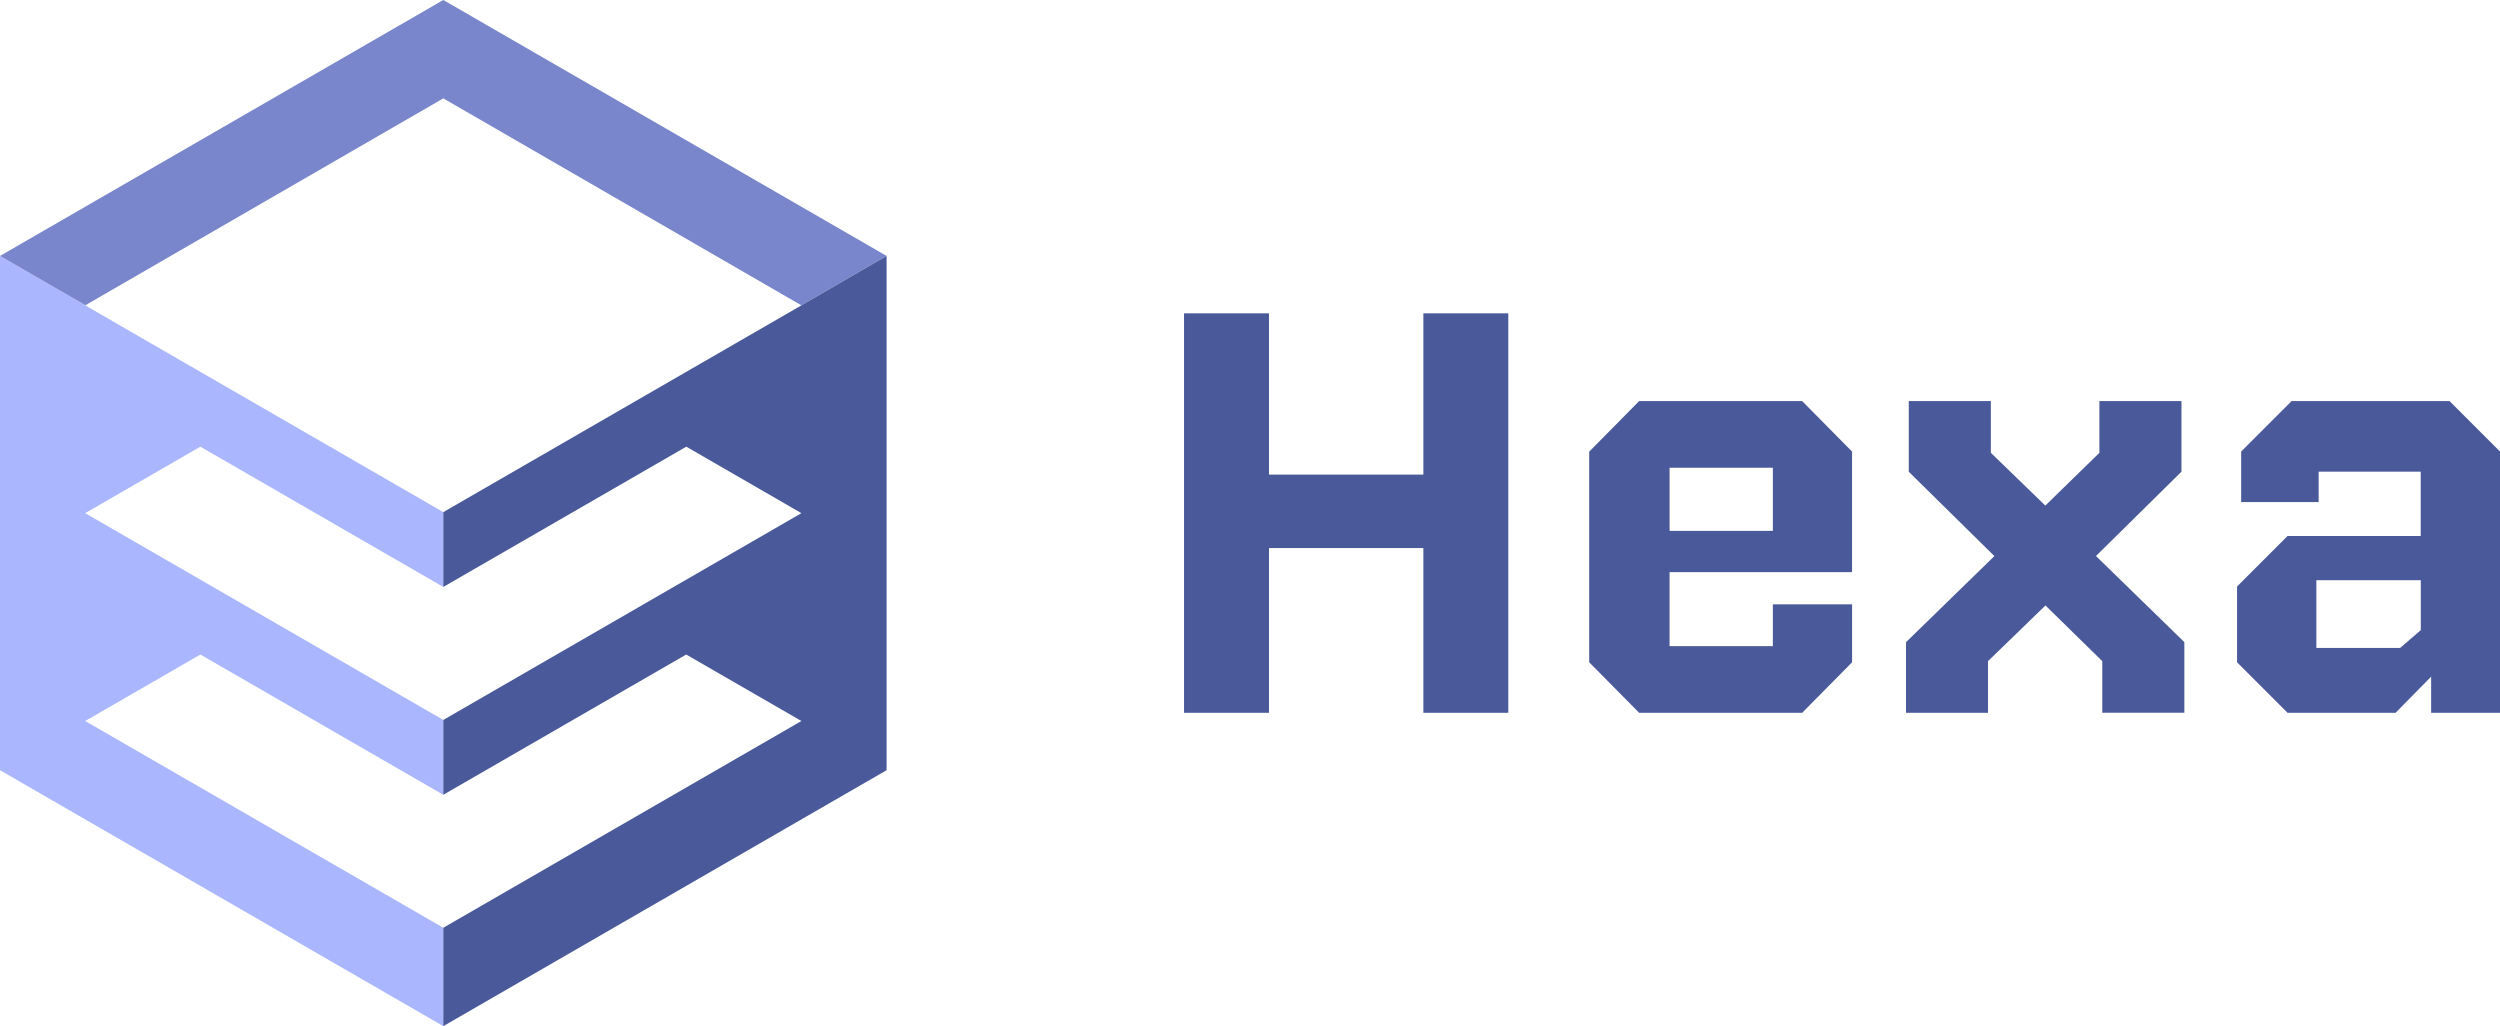 <svg xmlns="http://www.w3.org/2000/svg" viewBox="0 0 1009.81 414.48">
    <defs>
        <style>.cls-1{fill:#49599a;}.cls-2{fill:#aab6fe;}.cls-3{fill:#7986cb;}.cls-4{fill:#49599a;}</style>
    </defs>
    <title>123</title>
    <g id="Layer_1" data-name="Layer 1">
        <path class="cls-1"
              d="M478.26,126.57h34.31v65.14h62.36V126.57h34.31V287.91H574.93V221.38H512.57v66.53H478.26Z"/>
        <path class="cls-1"
              d="M716.1,244.1h32v23.41l-20.16,20.4H662.09l-20.17-20.4V182.43L662.09,162h65.84l20.16,20.4v48.69H674.38V261H716.1Zm-41.72-55.18v25.5H716.1v-25.5Z"/>
        <path class="cls-1"
              d="M769.88,287.91V259.4l35.7-34.78L771,190.55V162h33.15V182.9l22,21.32L848,182.9V162h33.15v28.52l-34.54,34.07,35.7,34.78v28.51H849.16V267.05l-22.95-22.49L803,267.05v20.86Z"/>
        <path class="cls-1"
              d="M1009.81,287.91H982v-14.6l-14.37,14.6H924l-20.4-20.4v-30.6l20.4-20.4h53.78v-26H936.56v12.28h-31.3v-20.4l20.4-20.4h63.75l20.4,20.4Zm-74.18-53.55v27.35h33.84l8.35-7.18V234.36Z"/>
        <polygon class="cls-2"
                 points="179.06 374.74 34.41 291.23 80.94 264.38 179.06 321.03 179.06 290.8 34.41 207.28 80.92 180.42 179.06 237.08 179.06 206.86 34.41 123.34 34.48 123.3 0 103.38 0 103.38 0 311.1 179.06 414.48 179.06 414.48 179.06 374.74 179.06 374.74"/>
        <polygon class="cls-3"
                 points="179.06 0 0 103.38 34.48 123.3 179.06 39.73 323.71 123.34 358.12 103.38 179.06 0"/>
        <polygon class="cls-4"
                 points="323.71 123.34 179.06 206.86 179.06 237.08 277.21 180.42 323.71 207.28 179.06 290.8 179.06 321.03 277.17 264.38 323.71 291.23 179.06 374.74 179.06 414.48 358.12 311.1 358.12 103.38 323.71 123.34"/>
    </g>
</svg>
